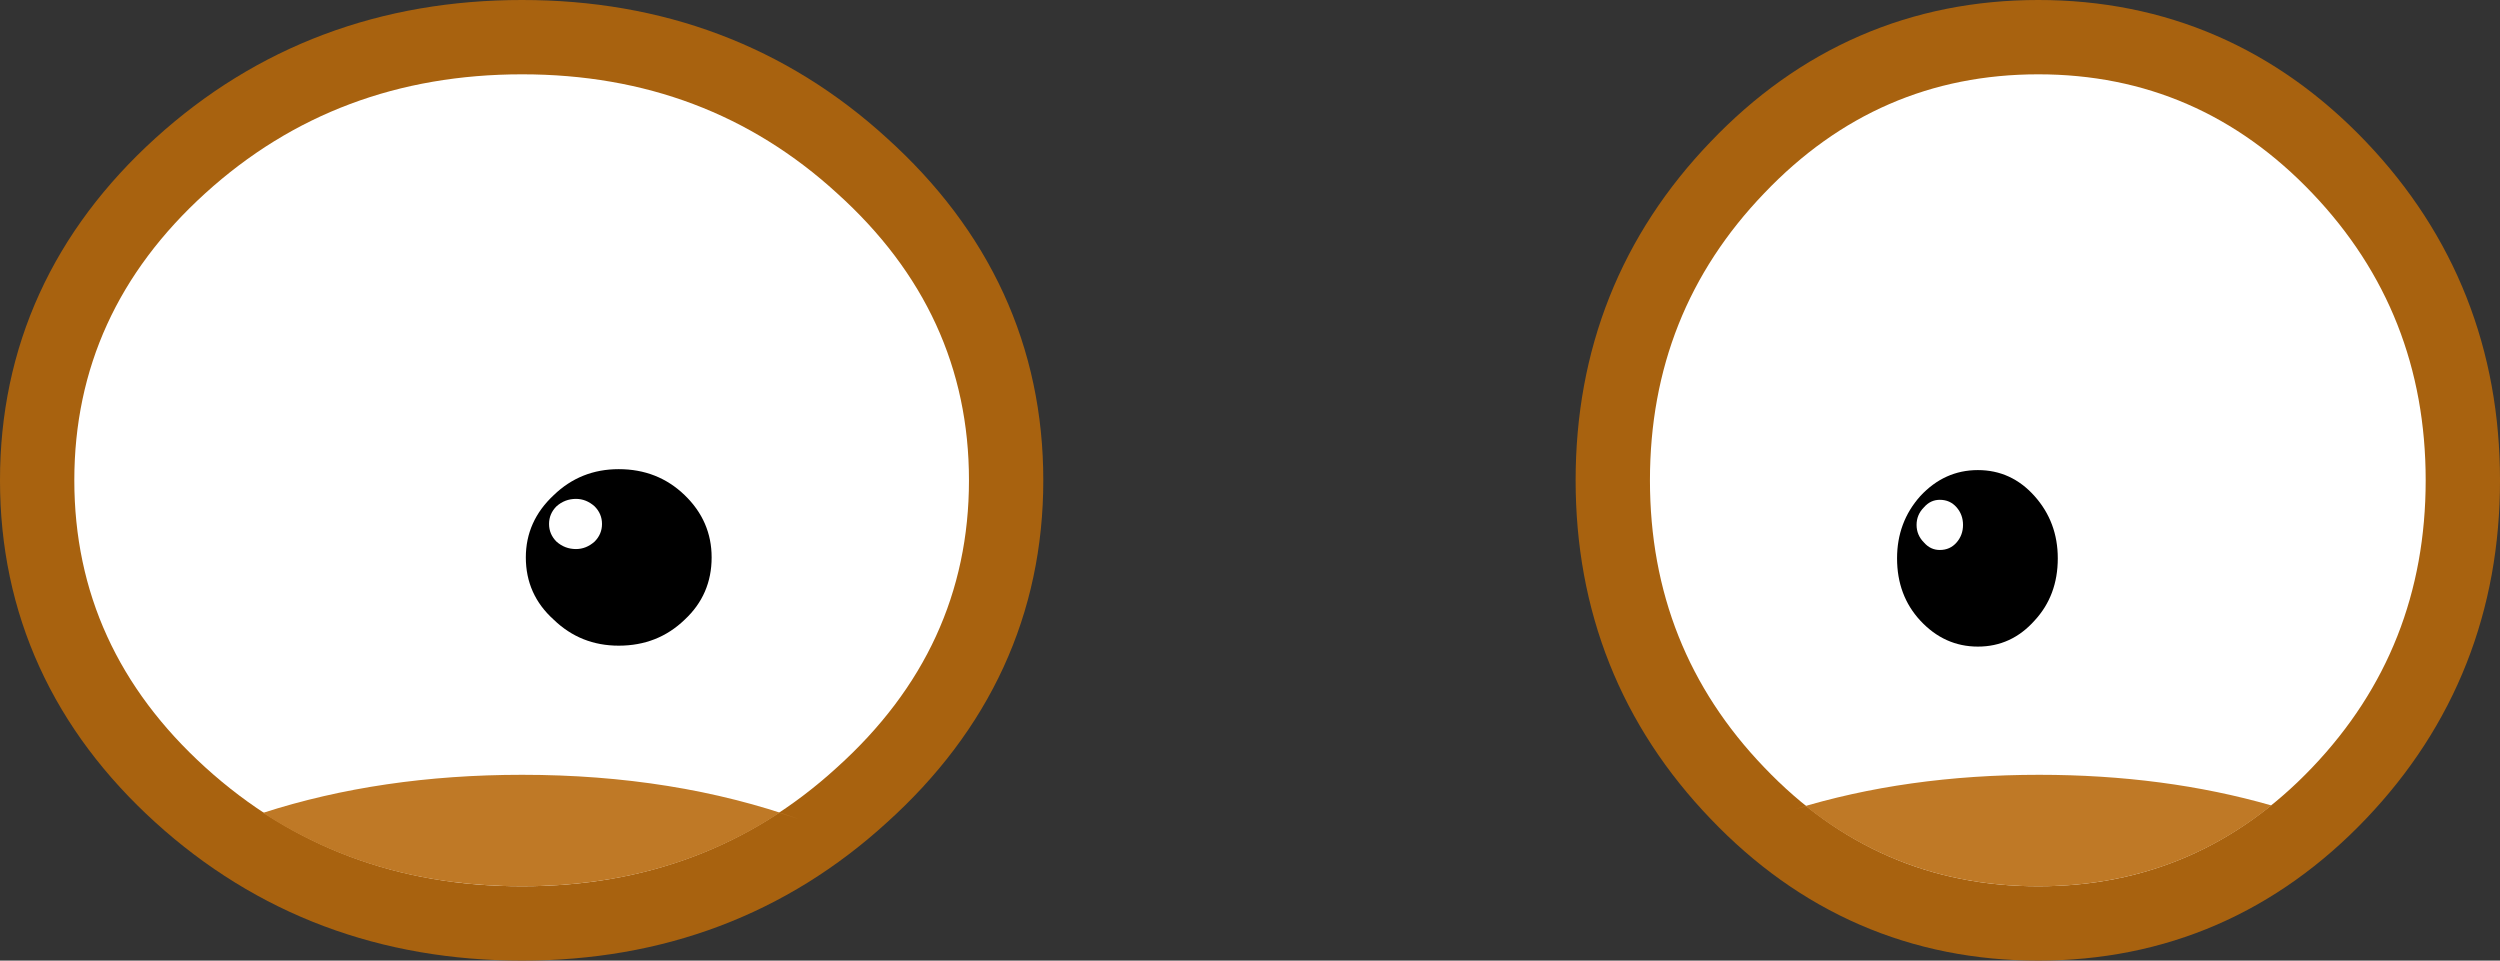 <?xml version="1.0" encoding="UTF-8" standalone="no"?>
<svg xmlns:xlink="http://www.w3.org/1999/xlink" height="51.7px" width="134.55px" xmlns="http://www.w3.org/2000/svg">
  <rect width="100%" height="100%" fill="#333333" stroke="none"/>
  <g transform="matrix(1.0, 0.0, 0.0, 1.0, 114.1, -1.9)">
    <path d="M-61.95 27.75 Q-61.95 36.8 -69.05 43.2 -76.05 49.6 -86.0 49.6 -96.0 49.6 -103.05 43.2 -110.1 36.8 -110.1 27.75 -110.1 18.7 -103.05 12.3 -96.0 5.9 -86.0 5.9 -76.05 5.9 -69.05 12.3 -61.95 18.7 -61.95 27.75" fill="#ffffff" fill-rule="evenodd" stroke="none"/>
    <path d="M-61.95 27.75 Q-61.95 36.8 -69.05 43.2 -76.05 49.6 -86.0 49.6 -96.0 49.6 -103.05 43.2 -110.1 36.8 -110.1 27.75 -110.1 18.7 -103.05 12.3 -96.0 5.9 -86.0 5.9 -76.05 5.9 -69.05 12.3 -61.95 18.7 -61.95 27.75 Z" fill="none" stroke="#a8620f" stroke-linecap="round" stroke-linejoin="round" stroke-width="8.0"/>
    <path d="M-25.3 27.75 Q-25.3 36.8 -19.15 43.2 -13.05 49.6 -4.4 49.6 4.25 49.6 10.35 43.2 16.45 36.8 16.45 27.75 16.45 18.7 10.35 12.3 4.25 5.9 -4.4 5.9 -13.05 5.9 -19.15 12.3 -25.3 18.7 -25.3 27.75" fill="#ffffff" fill-rule="evenodd" stroke="none"/>
    <path d="M-25.3 27.75 Q-25.3 36.8 -19.15 43.2 -13.05 49.6 -4.4 49.6 4.25 49.6 10.35 43.2 16.45 36.8 16.45 27.75 16.45 18.7 10.35 12.3 4.25 5.9 -4.4 5.9 -13.05 5.9 -19.15 12.3 -25.3 18.7 -25.3 27.75 Z" fill="none" stroke="#a8620f" stroke-linecap="round" stroke-linejoin="round" stroke-width="8.0"/>
    <path d="M-61.95 27.75 Q-61.95 36.8 -69.05 43.2 -76.05 49.6 -86.0 49.6 -96.0 49.6 -103.05 43.2 -110.1 36.8 -110.1 27.75 -110.1 18.7 -103.05 12.3 -96.0 5.9 -86.0 5.9 -76.05 5.9 -69.05 12.3 -61.95 18.7 -61.95 27.75" fill="#ffffff" fill-rule="evenodd" stroke="none"/>
    <path d="M10.35 12.3 Q16.45 18.7 16.45 27.75 16.45 36.8 10.35 43.2 4.25 49.6 -4.4 49.6 -13.05 49.6 -19.15 43.2 -25.3 36.8 -25.3 27.75 -25.3 18.7 -19.15 12.3 -13.05 5.9 -4.4 5.9 4.25 5.9 10.35 12.3" fill="#ffffff" fill-rule="evenodd" stroke="none"/>
    <path d="M-75.8 31.9 Q-75.8 33.9 -77.25 35.25 -78.7 36.65 -80.8 36.65 -82.85 36.65 -84.3 35.25 -85.8 33.9 -85.8 31.9 -85.8 29.95 -84.3 28.55 -82.85 27.15 -80.8 27.15 -78.7 27.15 -77.25 28.55 -75.8 29.95 -75.8 31.9" fill="#000000" fill-rule="evenodd" stroke="none"/>
    <path d="M-81.7 30.1 Q-81.7 30.65 -82.1 31.05 -82.55 31.45 -83.1 31.45 -83.7 31.45 -84.15 31.05 -84.55 30.65 -84.55 30.1 -84.55 29.55 -84.15 29.15 -83.7 28.75 -83.1 28.75 -82.55 28.75 -82.1 29.15 -81.7 29.55 -81.7 30.1" fill="#ffffff" fill-rule="evenodd" stroke="none"/>
    <path d="M-3.35 31.95 Q-3.35 33.95 -4.6 35.3 -5.85 36.7 -7.65 36.7 -9.45 36.7 -10.75 35.3 -12.0 33.95 -12.0 31.95 -12.0 30.0 -10.75 28.6 -9.45 27.2 -7.65 27.2 -5.85 27.2 -4.6 28.6 -3.35 30.0 -3.35 31.95" fill="#000000" fill-rule="evenodd" stroke="none"/>
    <path d="M-8.45 30.15 Q-8.45 30.7 -8.8 31.1 -9.15 31.5 -9.7 31.5 -10.2 31.5 -10.55 31.1 -10.95 30.7 -10.95 30.15 -10.95 29.6 -10.55 29.2 -10.2 28.8 -9.7 28.8 -9.15 28.8 -8.8 29.2 -8.45 29.6 -8.45 30.15" fill="#ffffff" fill-rule="evenodd" stroke="none"/>
    <path d="M-86.0 43.6 Q-77.8 43.6 -71.05 46.0 L-72.15 45.65 Q-78.15 49.6 -86.0 49.6 -93.9 49.6 -99.95 45.65 -93.6 43.6 -86.0 43.6" fill="#bf7926" fill-rule="evenodd" stroke="none"/>
    <path d="M-4.35 43.6 Q2.4 43.6 8.15 45.25 2.75 49.6 -4.4 49.6 -11.5 49.6 -16.9 45.3 L-17.5 45.45 Q-11.5 43.6 -4.35 43.6" fill="#bf7926" fill-rule="evenodd" stroke="none"/>
  </g>
</svg>

